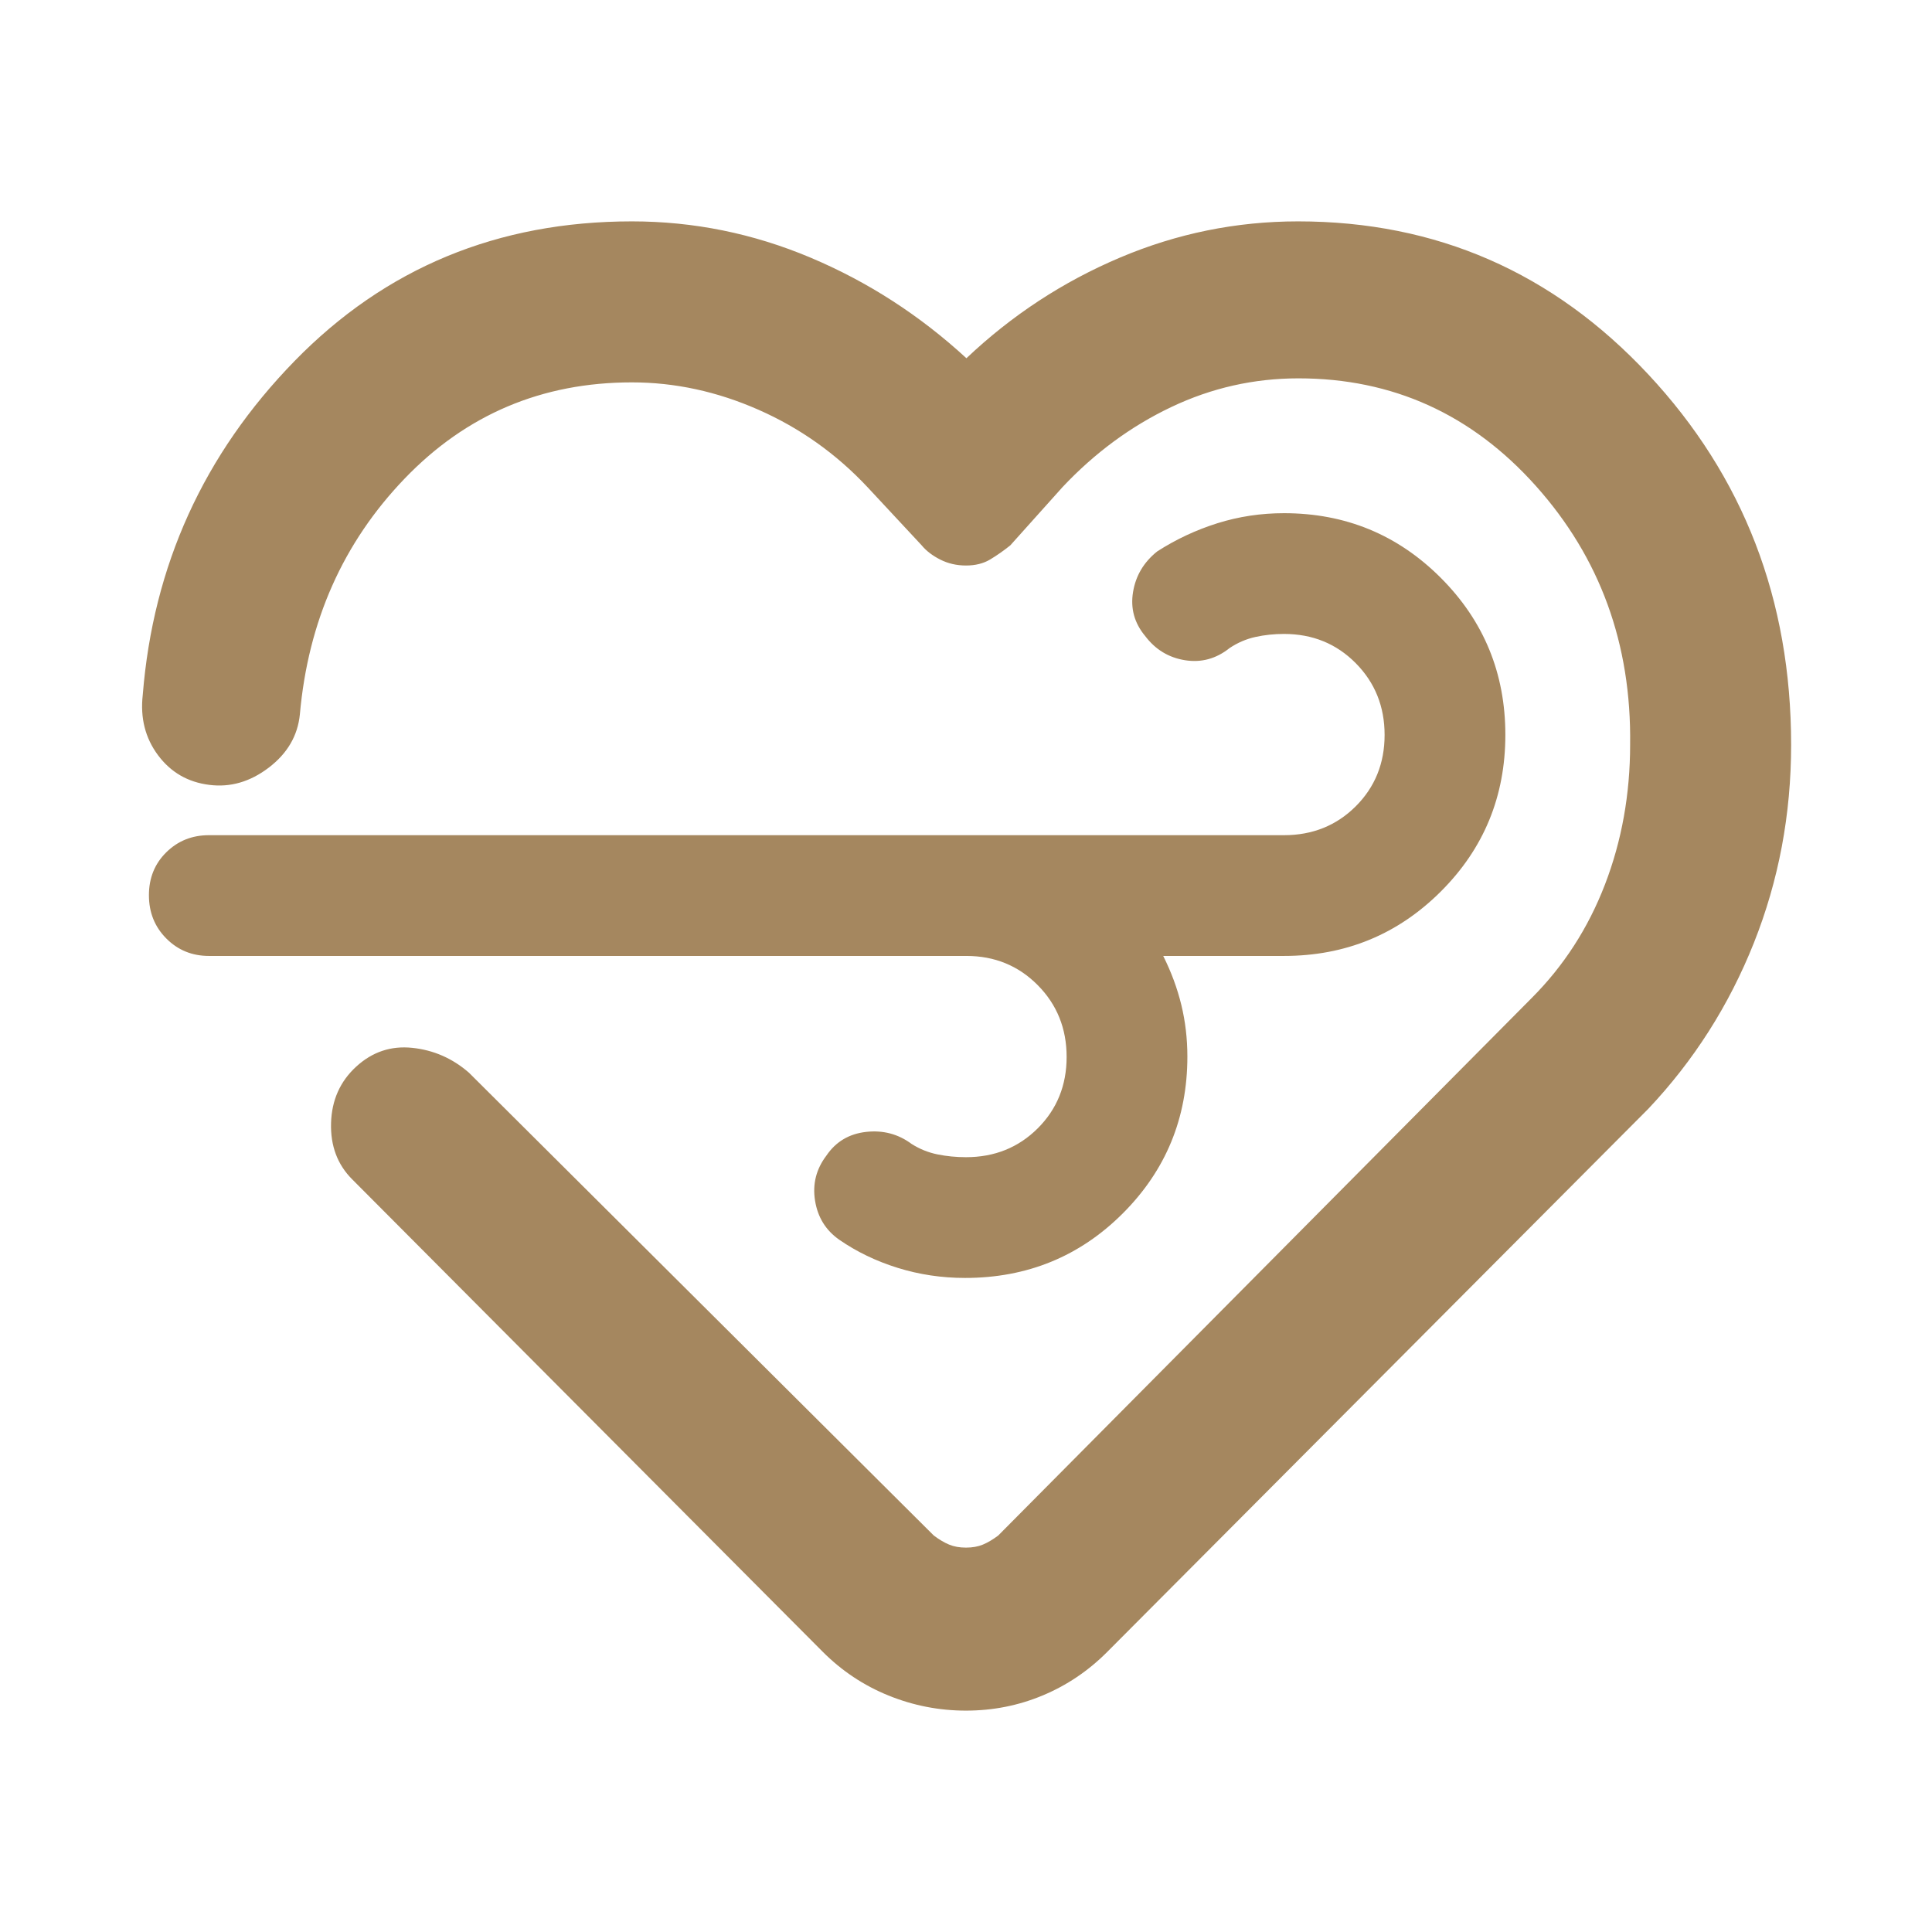 <svg xmlns="http://www.w3.org/2000/svg" height="48" viewBox="0 -960 960 960" width="48"><path fill="rgb(165, 135, 95)" d="M480-110q-20 0-38.5-7.5t-32.78-21.83L175-374q-11-11-10.5-28t12.5-28q12-11 27.88-9.33Q220.75-437.67 233-427l231 230q4 3 7.6 4.5 3.6 1.5 8.4 1.5 4.8 0 8.4-1.5 3.6-1.5 7.6-4.5l265-267q24-24 36.5-56.5t12.5-69.53q1-74.97-46.8-128.47Q715.39-772 645.19-772 612-772 582-757.74q-30 14.25-54 39.74l-26 29q-5 4-10 7t-12 3q-7 0-12.82-2.96T458-689l-27-29q-23.27-24.82-54.14-38.41Q346-770 314-770q-67 0-112.92 47.79Q155.15-674.42 149-605q-1.59 15.86-15.45 26.43T104-570q-16-2-25.5-14.77-9.5-12.78-7.57-29.9 7.71-96.44 75.39-165.89Q214-850 314-850q46 0 88.72 18 42.71 18 77.49 50 33.79-32 76.29-50 42.5-18 88.5-18 103 0 174 76.01t71 184.08q0 51.91-18.5 98.41T819-409L550-139q-14 14-32 21.5t-38 7.5Zm.17-375H103.83q-12.58 0-21.2-8.68-8.63-8.67-8.63-21.5 0-12.82 8.63-21.32 8.62-8.5 21.19-8.5H638q21.25 0 35.63-14.32Q688-573.65 688-594.82q0-21.18-14.37-35.68Q659.25-645 638-645q-7.35 0-14.17 1.5Q617-642 611-638q-10 8-22.19 6.06Q576.62-633.89 569-644q-8-9.61-6-21.8 2-12.2 12-20.2 14-9 29.9-14 15.91-5 33.1-5 45.83 0 77.92 32.12 32.08 32.12 32.08 78T715.92-517q-32.09 32-77.92 32h-60q6 12 9 24.35 3 12.35 3 25.65 0 45.83-32.08 77.92Q525.83-325 479.53-325q-17.38 0-33.45-5Q430-335 417-344q-10-7-12-19.36-2-12.37 5.63-22.42 6.99-10.33 19.68-11.78 12.69-1.44 22.69 6 6 3.78 12.83 5.17Q472.65-385 480-385q21.25 0 35.63-14.32Q530-413.65 530-434.82q0-21.18-14.37-35.68-14.38-14.5-35.46-14.5Zm-1.17 4Z"/></svg>